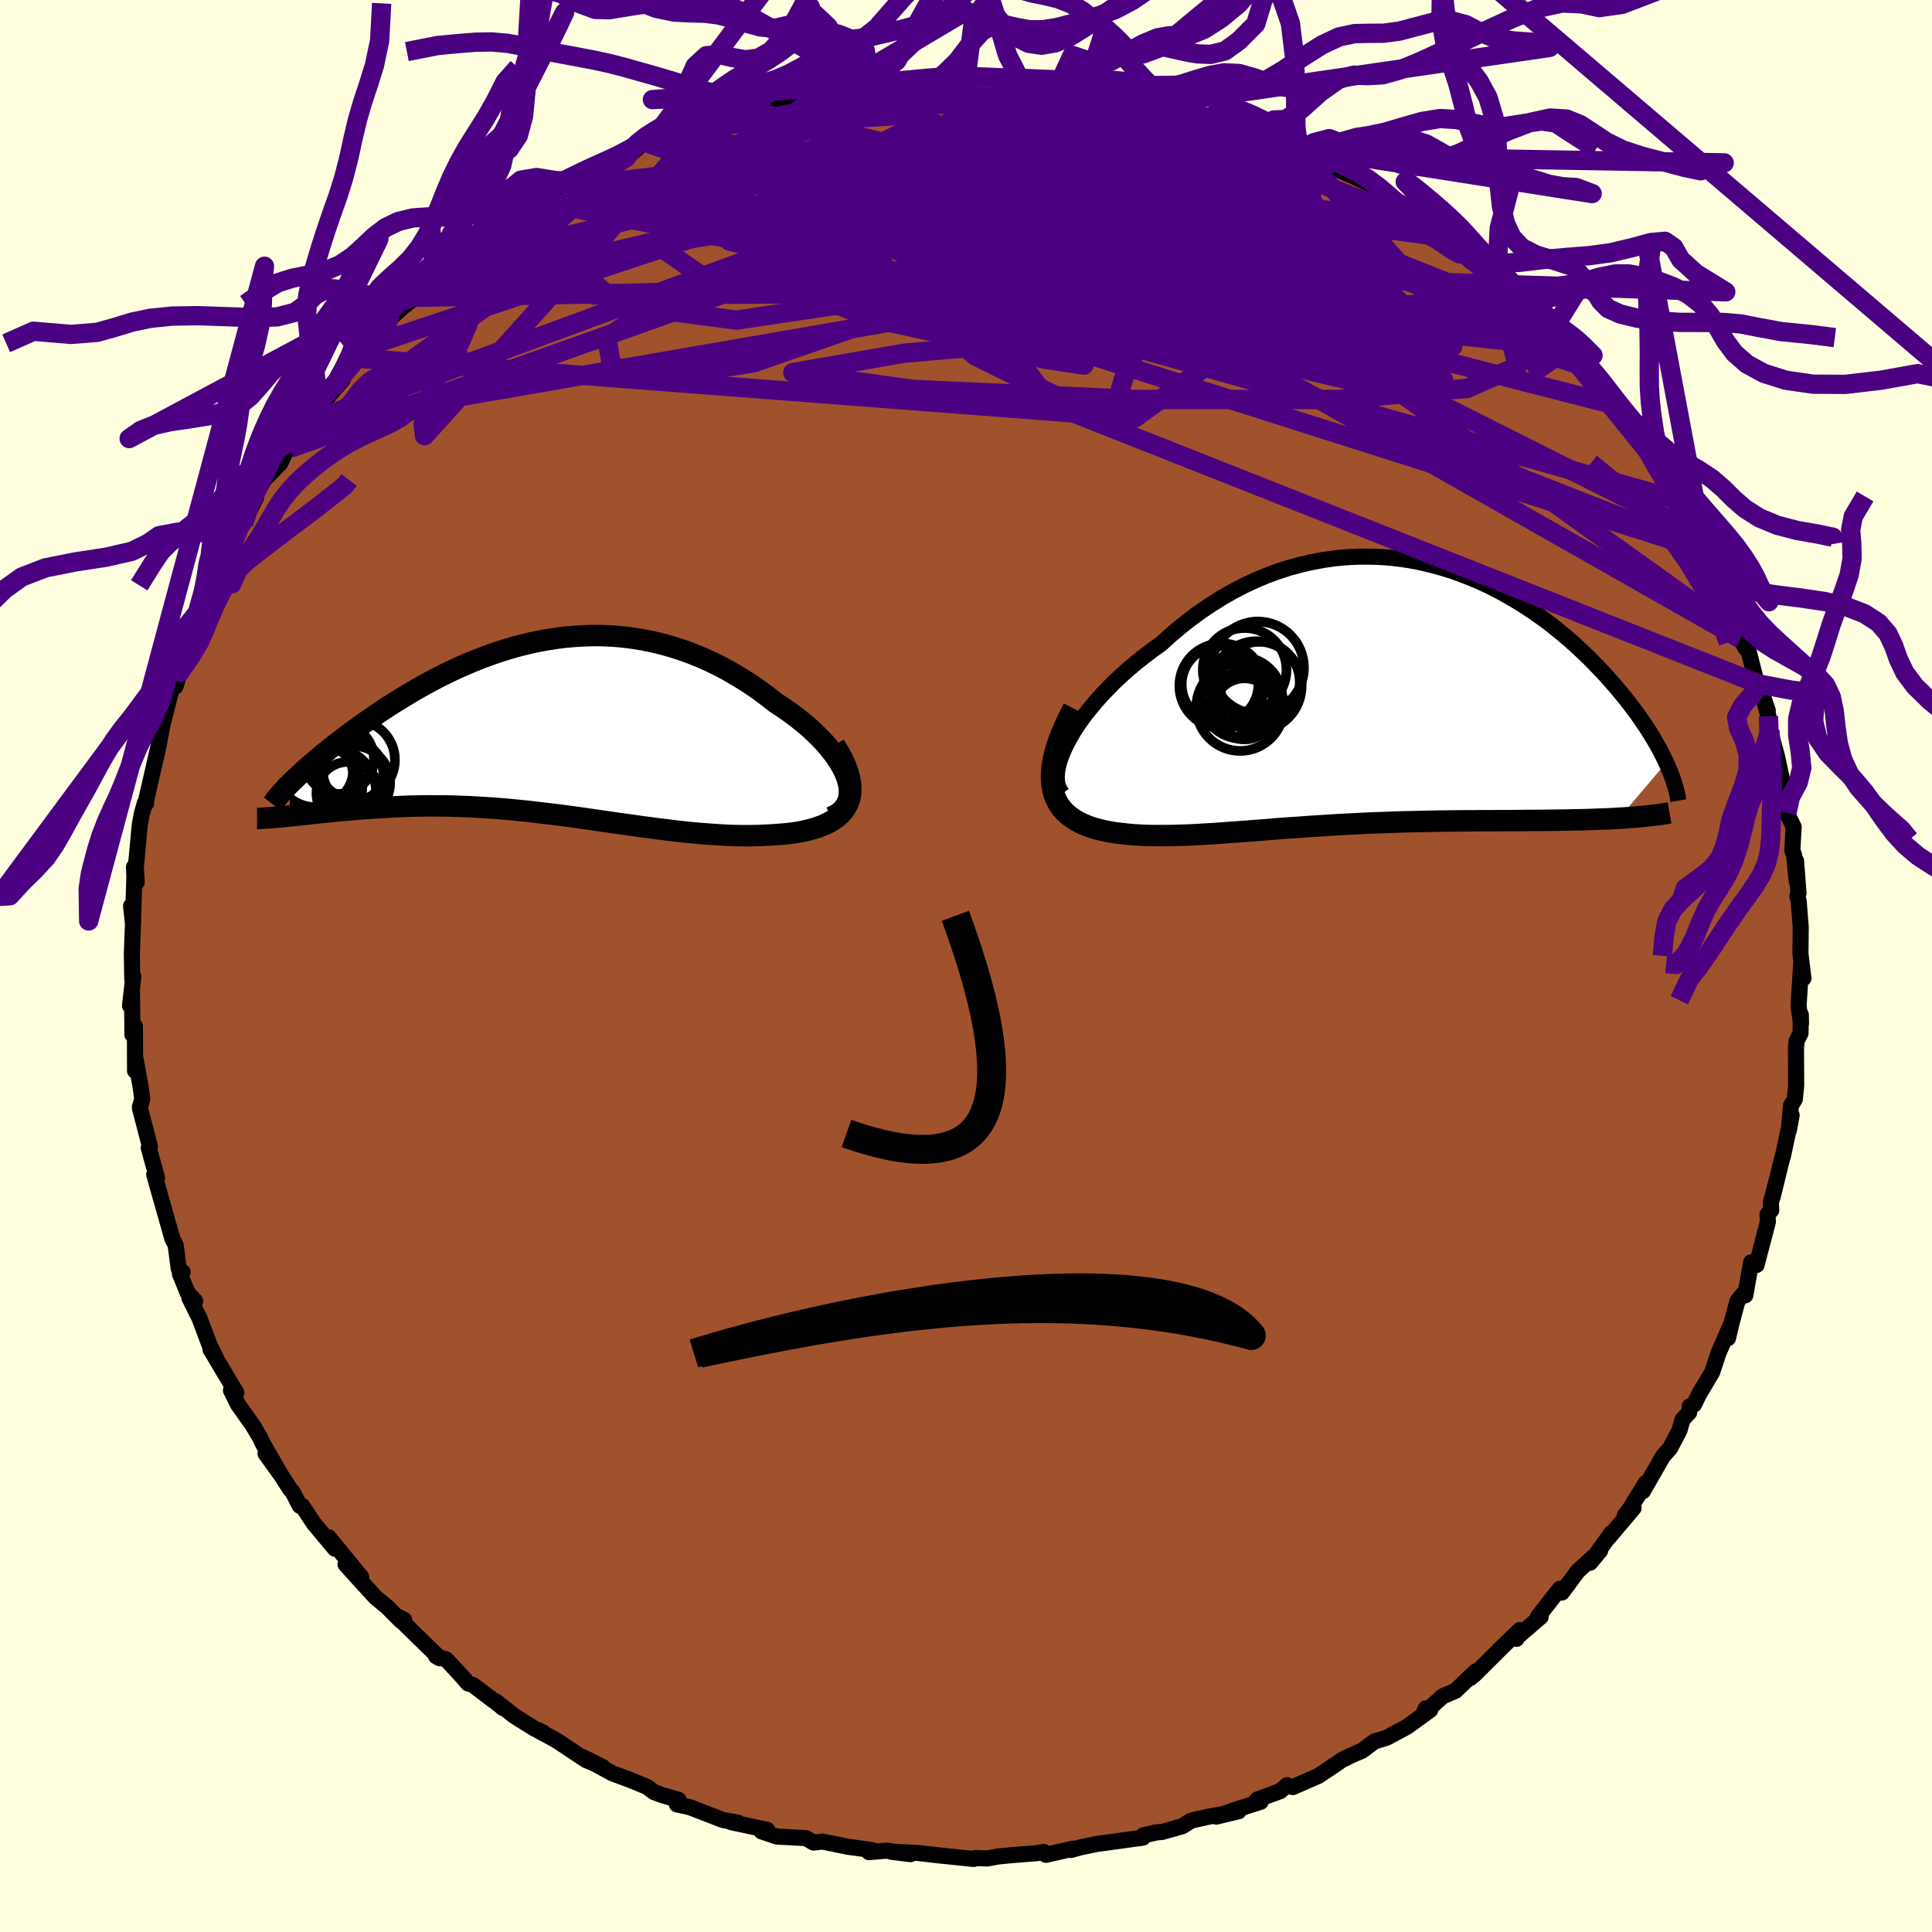 <svg xmlns="http://www.w3.org/2000/svg" width="500" height="500" viewBox="-100 -100 200 200"><defs><clipPath id="c"><path d="m31.65 5.23-.2-.52-.26-.53-.3-.54-.35-.54-.4-.54-.44-.55-.47-.54-.52-.54-.55-.53-.58-.53-.62-.51-.64-.51-.67-.49-.69-.48-.72-.47-.88-.69-.91-.67-.92-.63-.95-.6-.96-.57-.97-.53-.99-.49-1-.46-1.01-.41-1.01-.37-1.02-.33-1.02-.29-1.03-.25-1.03-.21-1.03-.17-1.03-.13-1.03-.09-1.02-.05-1.02-.01-1.02.03-1.01.06-1 .09-.99.13-.99.16-.97.18-.97.22-.95.24-.94.27-.93.29-.92.32-.9.33-.88.35-.87.37-.86.38-.84.4-.82.4-.8.42-.78.42-.77.43-.75.44-.73.44-.71.44-.69.43-.67.44-.65.44-.63.43-.61.43-.6.42-.57.41-.55.41-.53.4-.51.39-.5.39-.48.38-.46.37-.45.37-.42.35-.41.35-.39.34-.37.33-.36.32-.33.31-.32.3-.3.29-.4 3.58.4-.04.43-.04.44-.05.45-.05.47-.05.48-.05.5-.06.52-.05.53-.05.54-.06.56-.05.57-.05.58-.05.6-.05.62-.05.63-.04.65-.05.66-.04.68-.04.7-.04.71-.03.73-.03.74-.02.76-.01.77-.01.78.01h.8l.81.02.83.03.83.03.85.05.86.05.87.06.88.07.89.08.9.09.9.09.92.11.92.11.94.11.94.12.94.13.95.13.96.14.96.14.97.14.97.14.97.13.97.14.98.13.98.13.97.12.98.12.97.11.97.09.96.08.96.07.96.06.94.04.94.02h.92l.91-.02.9-.04.88-.06.69-.05.68-.07.65-.09.63-.11.6-.14.58-.15.54-.18.52-.2.48-.23.44-.25.4-.28.36-.32.32-.34.26-.37.22-.4"/></clipPath><clipPath id="b"><path d="m-31.02 4.84.37-.68.42-.7.47-.7.51-.71.56-.71.59-.71.63-.71.67-.7.69-.7.73-.68.76-.68.79-.66.81-.64.83-.63.86-.61 1-.91 1.03-.87 1.05-.83 1.07-.78 1.1-.74 1.11-.7 1.13-.64 1.14-.59 1.15-.54 1.16-.49 1.17-.43 1.17-.38 1.18-.32 1.17-.27 1.18-.22 1.17-.17 1.17-.11 1.16-.06 1.15-.01 1.14.03 1.13.08 1.12.13 1.11.17 1.09.22 1.07.25 1.06.3 1.04.32 1.01.37 1 .39.98.42.95.45.93.48.9.5.89.52.85.53.84.56.8.56.79.58.75.59.73.6.71.6.68.61.65.61.63.6.6.61.58.6.56.6.53.6.51.58.49.58.47.57.44.57.43.56.41.55.38.55.37.53.35.53.32.52.31.51.29.5.27.49.25.48.24.47.22.46-4.88 5.75-.61.04-.63.03-.65.02-.66.03-.67.02-.69.02-.71.01-.72.02-.73.01-.74.01-.76.01-.77.01h-.79l-.79.01-.81.01h-1.66l-.86.01h-.86l-.89.01h-.89l-.9.01-.91.01-.93.01-.93.02-.93.02-.95.02-.95.02-.95.03-.96.04-.95.03-.96.04-.97.05-.96.05-.96.05-.96.06-.95.06-.95.06-.95.07-.95.06-.94.07-.93.07-.93.08-.92.07-.91.07-.91.07-.89.06-.89.07-.88.06-.87.05-.85.05-.85.04-.83.03-.82.02-.81.01h-.8l-.78-.01-.77-.03-.75-.04-.74-.07-.72-.08-.7-.09-.69-.12-.66-.15-.54-.14-.51-.16-.49-.19-.46-.2-.44-.23-.41-.26-.39-.28-.35-.31-.32-.33-.28-.37-.25-.4-.21-.43-.17-.46-.12-.5-.09-.54"/></clipPath><filter id="a"><feTurbulence baseFrequency=".05" numOctaves="3" result="noise" type="noise"/><feDisplacementMap in="SourceGraphic" in2="noise" scale="2"/></filter></defs><rect width="100%" height="100%" x="-100" y="-100" fill="#FFFFE0"/><path fill="sienna" stroke="#000" stroke-linejoin="round" stroke-width="1.667" d="M86.69 1.27 86.46-.3l-.27 4.43.25 1.82-.02-.9-.03 1.91-.41.81-.06.78.02 3.84-.14 1.4-.4.65-.22 2.57.29-1.56-.85 4-.27 1-.86 3.51.37-1.53-.54 2.03.04.82-.39.44.04.77-1.17 4.46-.56-.28-.61 3.42.1-.52-.91 1.12-.59 2.2-.39 1.64.22-1.22-1.19 2.73-.67 2.01-1.36 2.29-.51 1.05-.45.2-.06.63-.68.72-.32 1.13-.98 1.86-.71.78-2.1 3.66.29-.85-1.72 2.81-.43.52.9-.74-2.59 3.06.3-.48-2.21 3.08 1.04-1.25-2.32 2.13-1.64 2.21-.22-.39-2.25 2.87.27.03-2.5 2.16v.12l.34-.91-1.57 1.51-3.13 3.11-.43.35.56-.68-2.09 2-1.34.58-1.98 1.79.25-.56.46.17-2.41 1.75-2.11 1.13-1.25.38-1.28.96-1.22.53-.92.46-.32.23-2.07 1.39L33.83 85l-.6-.19-.71.61-2.38.87.36.23-2.58.82-2 .71 2.3-.55-3.19.58-1.72.39-.92.58-2.08.59-.78.07-.06.05-1.1.22-.06.25-4.78.66-1.61.33-1.07.29.26-.14-2.84.64-.22-.3-.71.13-2.32.18-1.69.16-1.14.21-1.25-.05-.15.1-1.62-.17-1.86-.19-2.27-.26-2.8-.13 2.02.25-2.45-.36-1.86.15.36-.2-1.66-.24-.8-.1-2.7-.55-.93.1-.8-.46-3-.16-1.59-.54.58-.16-3.72-.79.08-.07.62.12-1.54-.27-3.48-1.34-1.3-.28.18-.47-1.67-.48-.87-.32-.76-.56-1.94-.79-1.6-.59-3.2-1.74 2.18 1.08-1.71-.71-3.1-2.06-1.8-.97.42.15-.88-.39-2.13-1.34-1.85-1.47.7.67-.16-.16-2.92-2.21-.51-.16-.75-.87-1.51-1.62-1.05-.33.4.22-4.49-4.38.8.4-.34.1-1.42-1.43-1.22-1.01-1.44-1.57-1.66-1.84 1.62 1.31-3.36-4.11.65 1.19-2.2-2.63-1.18-1.79-.27-.03-.74-1.45-.25-.26-1.91-2.98-.64-.71 1.6 2.22-1.91-3.32-.28-.6-.77-1.29-1.49-2.09-.73-1.47.56.25-2.68-4.49.57.87-.64-1.25-1.07-2.85-1.05-2.11.61.34-.78-.84-.8-1.97.28-.19-.41-.35-.32-2.47-.34-.64-1.05-3.72-.3-1.06-.53-1.88.3.36-.41-1.47-.45-1.62.12-.16-1.03-3.95-.01-.14.25-.81-.17-1.23-.51-2.86-.07 1.16-.01-4.6-.26.86-.05-4.69-.2 1.7.34-3.01-.11.27-.04-2.64.13-3.51-.21-1.45.19 1.8.15-4.81-.04-1.01.28 1.56-.09-1.54.41-4.4.21-1.13.31-1.12.13.04.02-.4.49-2.12.74-3.23.4-2.13-.32.88.27-1.65.01.88 1.21-4.75.23.41.44-1.46.71-1.9.46-2.34.7-.34.31-1.49 1.32-3.25.21-.61.39-1.42-.13 1.18 1.4-3.31.75-1.61.47-.3.47-1.06.83-1.64-.46.51 1.33-2.4.41-.4 1.23-1.26 1.16-2.47-.15.92.49-1.15.94-1.39 1.16-1.24 2.86-3.31-.84.59 1.73-2.22.56-.62.31-.96 1.23-.36 1.77-1.94.02-.73 1.48-1.32 1.93-1.52-.68.54 1.94-1.65 2.26-1.83-.14-.15.87-.27 1.3-1.83.84-.22 1.43-.82 1.62-1.27-.37-.04 3.36-1.79-.2-.21 2.31-.96 1.29-.97-.92.25 2.73-1.49.88.02 1.87-1.14.74-.06 1.96-1.64.28.15.59-.5 1.26-.34 2.57-.74v-.22l2.9-1.29 1.04.18 1.09-.74 1.42-.05-.32-.28 2.16-.22 2.06-.58.6-.42 1.63-.34 2.67-.52-1.46.29 3.42-.58.54.32 1.45-.17-.69.06 4.01-.48 1.53-.01 2.04-.45-.89.16 3.39-.22.48.26 1.21-.09 1.39.12.78.08 1.62.01-.36.1 3.75.18.91-.1.36.21 2.29.45 1.3.09-.21.23 3.87.76.05-.36 2.65.86.51-.03-.41-.26 1.8.56.85.75 3.15.79-.69-.43 1.63.4 3.81 1.66-.46-.11 3.07 1.25-.67-.14 1.77.76.46.39 2.2.91.29.05 2.16.98.67.18-.65-.21 3.22 1.55 1.45 1.35.2.14.61.15 3.12 2.18.25.32L50.06-75l.01-.37 2.32 2.16-1.2-1.02 3.73 3.02-.49.19.46-.25 1.58 1.61 3.34 2.85.04.35.76.81.84.56.39.49.57.57.44.67.94 1.24 2.47 3.33.95.46-.06.25.9 1.56.67.28.41.62 2.06 3.15.21.83.38.34 2.21 3.15.85 1.89-1.17-1.84 2.17 3.41.55 1.44.49.35.74 2.37.35 1.41.36.4.18.54 1.07 2.08.66 2.02-.06.22.51.96.33.32.95 3.74.11-.35.92 2.75-.45-1.29.52 1.87.15 1.49.73 2.64.62 2.89-.11-.23.58 1.24-.06 1.99.7 1.45-.14 2.41.18.49.28 2.74-.07-2.13.25 3.35-.11.28.13.55.21 2.71-.03 2.73.31 2.53-.23-1.57" filter="url(#a)"/><path fill="#fff" d="m-31.02 4.84.37-.68.42-.7.47-.7.51-.71.56-.71.59-.71.63-.71.67-.7.69-.7.73-.68.76-.68.79-.66.81-.64.83-.63.86-.61 1-.91 1.03-.87 1.05-.83 1.07-.78 1.1-.74 1.11-.7 1.13-.64 1.14-.59 1.15-.54 1.16-.49 1.17-.43 1.17-.38 1.18-.32 1.17-.27 1.18-.22 1.17-.17 1.17-.11 1.16-.06 1.15-.01 1.14.03 1.13.08 1.12.13 1.11.17 1.09.22 1.07.25 1.06.3 1.04.32 1.01.37 1 .39.98.42.95.45.93.48.9.5.89.52.85.53.84.56.8.56.79.58.75.59.73.6.71.6.68.61.65.61.63.6.6.61.58.6.56.6.53.6.51.58.49.58.47.57.44.57.43.56.41.55.38.55.37.53.35.53.32.52.31.51.29.5.27.49.25.48.24.47.22.46-4.88 5.75-.61.04-.63.03-.65.02-.66.03-.67.02-.69.02-.71.01-.72.02-.73.01-.74.01-.76.01-.77.01h-.79l-.79.01-.81.01h-1.66l-.86.01h-.86l-.89.01h-.89l-.9.01-.91.01-.93.01-.93.02-.93.02-.95.02-.95.02-.95.03-.96.04-.95.03-.96.04-.97.05-.96.05-.96.05-.96.06-.95.06-.95.06-.95.07-.95.06-.94.07-.93.07-.93.08-.92.07-.91.07-.91.07-.89.06-.89.07-.88.06-.87.05-.85.05-.85.04-.83.03-.82.02-.81.01h-.8l-.78-.01-.77-.03-.75-.04-.74-.07-.72-.08-.7-.09-.69-.12-.66-.15-.54-.14-.51-.16-.49-.19-.46-.2-.44-.23-.41-.26-.39-.28-.35-.31-.32-.33-.28-.37-.25-.4-.21-.43-.17-.46-.12-.5-.09-.54" filter="url(#a)" transform="translate(41.49 -27.94)"/><path fill="#fff" d="m31.65 5.23-.2-.52-.26-.53-.3-.54-.35-.54-.4-.54-.44-.55-.47-.54-.52-.54-.55-.53-.58-.53-.62-.51-.64-.51-.67-.49-.69-.48-.72-.47-.88-.69-.91-.67-.92-.63-.95-.6-.96-.57-.97-.53-.99-.49-1-.46-1.01-.41-1.01-.37-1.02-.33-1.02-.29-1.03-.25-1.03-.21-1.03-.17-1.03-.13-1.03-.09-1.02-.05-1.02-.01-1.02.03-1.01.06-1 .09-.99.13-.99.16-.97.18-.97.22-.95.24-.94.27-.93.29-.92.32-.9.33-.88.35-.87.37-.86.38-.84.4-.82.4-.8.42-.78.42-.77.43-.75.44-.73.44-.71.44-.69.43-.67.44-.65.44-.63.43-.61.43-.6.42-.57.41-.55.41-.53.4-.51.39-.5.39-.48.38-.46.37-.45.37-.42.35-.41.35-.39.34-.37.33-.36.32-.33.31-.32.3-.3.29-.4 3.58.4-.04.43-.04.44-.05.45-.05.47-.05.48-.05.5-.06.52-.05.53-.05.54-.06.56-.05.57-.05.58-.05.6-.05.62-.05.63-.04.65-.05.66-.04.68-.04.7-.04.71-.03.73-.03.74-.02.76-.01.77-.01.78.01h.8l.81.02.83.03.83.03.85.05.86.05.87.06.88.07.89.08.9.09.9.09.92.11.92.11.94.11.94.12.94.13.95.13.96.14.96.14.97.14.97.14.97.13.97.14.98.13.98.13.97.12.98.12.97.11.97.09.96.08.96.07.96.06.94.04.94.02h.92l.91-.02.9-.04.88-.06.69-.05.68-.07.65-.09.63-.11.6-.14.58-.15.54-.18.52-.2.48-.23.44-.25.4-.28.36-.32.32-.34.26-.37.22-.4" filter="url(#a)" transform="translate(-43.96 -24.67)"/><g fill="none" stroke="#000" transform="translate(41.49 -27.94)"><path stroke-linejoin="round" stroke-width="1.667" d="m-31.51 10.11-.26-.33-.18-.39-.11-.45-.04-.48.03-.53.09-.56.15-.6.22-.62.27-.65.32-.66.37-.68.42-.7.47-.7.51-.71.56-.71.59-.71.63-.71.67-.7.69-.7.73-.68.76-.68.79-.66.81-.64.83-.63.86-.61 1-.91 1.03-.87 1.05-.83 1.07-.78 1.1-.74 1.11-.7 1.13-.64 1.14-.59 1.15-.54 1.16-.49 1.17-.43 1.17-.38 1.18-.32 1.17-.27 1.18-.22 1.17-.17 1.17-.11 1.16-.06 1.15-.01 1.14.03 1.13.08 1.12.13 1.11.17 1.09.22 1.07.25 1.06.3 1.04.32 1.01.37 1 .39.98.42.95.45.93.48.9.5.89.52.85.53.84.56.8.56.79.58.75.59.73.6.71.6.68.61.65.61.63.6.6.61.58.6.56.6.53.6.51.58.49.58.47.57.44.57.43.56.41.55.38.55.37.53.35.53.32.52.31.51.29.5.27.49.25.48.24.47.22.46.19.44.19.44.16.42.15.41.13.4.12.38.1.38.09.36.07.36.06.34" filter="url(#a)"/><path stroke-linejoin="round" stroke-width="2.222" d="m-30.37 1.28-.52 1-.44.94-.37.89-.31.85-.24.79-.18.75-.13.7-.06.66-.02.61.03.58.09.54.12.5.17.46.21.43.25.4.28.37.32.33.35.31.39.28.41.26.44.23.46.2.49.19.51.16.54.14.66.15.69.12.7.09.72.08.74.07.75.04.77.03.78.01h.8l.81-.01.82-.02.83-.03.85-.04.85-.05.87-.05.88-.06.89-.07.89-.06.91-.07.91-.07.92-.07.93-.08.93-.07.94-.07.95-.06.95-.07.95-.06.95-.06.96-.06.96-.05.96-.05.97-.05.96-.04.95-.03.96-.04.95-.03.95-.02.95-.02.93-.02.93-.02.93-.01.91-.01.9-.01h.89l.89-.01h.86l.86-.01h1.66l.81-.01.79-.01h.79l.77-.01.76-.01.74-.01.73-.01.72-.02.71-.01.69-.02.67-.02.66-.03.65-.02.63-.03.61-.04.59-.03.58-.05.57-.04.54-.05.53-.05.52-.06.5-.06.48-.06.46-.07.45-.08" filter="url(#a)"/><circle cx="-11.1" cy="-1.464" r="4.162" clip-path="url(#b)" filter="url(#a)"/><circle cx="-12.645" cy="-2.719" r="4.332" clip-path="url(#b)" filter="url(#a)"/><circle cx="-12.975" cy=".186" r="4.218" clip-path="url(#b)" filter="url(#a)"/><circle cx="-11.28" cy="-2.944" r="4.774" clip-path="url(#b)" filter="url(#a)"/><circle cx="-15.02" cy="-1.069" r="4.384" clip-path="url(#b)" filter="url(#a)"/><circle cx="-12.9" cy=".876" r="3.366" clip-path="url(#b)" filter="url(#a)"/><circle cx="-11.385" cy="-1.044" r="4.64" clip-path="url(#b)" filter="url(#a)"/><circle cx="-12.67" cy="1.321" r="3.164" clip-path="url(#b)" filter="url(#a)"/><circle cx="-15.19" cy="-1.214" r="3.972" clip-path="url(#b)" filter="url(#a)"/><circle cx="-13.115" cy="1.141" r="4.534" clip-path="url(#b)" filter="url(#a)"/></g><g fill="none" stroke="#000" transform="translate(-43.96 -24.67)"><path stroke-linejoin="round" stroke-width="2.222" d="m30 9.27.52-.25.43-.3.34-.34.26-.38.19-.4.11-.43.05-.46-.02-.47-.09-.5-.14-.51-.2-.52-.26-.53-.3-.54-.35-.54-.4-.54-.44-.55-.47-.54-.52-.54-.55-.53-.58-.53-.62-.51-.64-.51-.67-.49-.69-.48-.72-.47-.88-.69-.91-.67-.92-.63-.95-.6-.96-.57-.97-.53-.99-.49-1-.46-1.01-.41-1.01-.37-1.02-.33-1.02-.29-1.03-.25-1.03-.21-1.03-.17-1.03-.13-1.03-.09-1.02-.05-1.02-.01-1.02.03-1.01.06-1 .09-.99.13-.99.16-.97.18-.97.22-.95.24-.94.27-.93.29-.92.32-.9.33-.88.35-.87.37-.86.38-.84.4-.82.4-.8.42-.78.42-.77.43-.75.44-.73.44-.71.44-.69.43-.67.44-.65.44-.63.43-.61.43-.6.42-.57.41-.55.41-.53.4-.51.39-.5.39-.48.38-.46.37-.45.37-.42.35-.41.35-.39.34-.37.33-.36.32-.33.31-.32.3-.3.29-.28.28-.27.27-.24.26-.23.25-.21.24-.2.23-.18.21-.16.21-.14.2-.14.18" filter="url(#a)"/><path stroke-linejoin="round" stroke-width="2.222" d="m30.35 1.8.48.79.4.75.31.7.23.67.16.62.09.58.02.55-.04.5-.11.48-.16.44-.22.4-.26.37-.32.34-.36.32-.4.28-.44.25-.48.23-.52.2-.54.18-.58.15-.6.14-.63.11-.65.09-.68.07-.69.05-.88.06-.9.04-.91.02h-.92l-.94-.02-.94-.04-.96-.06-.96-.07-.96-.08-.97-.09-.97-.11-.98-.12-.97-.12-.98-.13-.98-.13-.97-.14-.97-.13-.97-.14-.97-.14-.96-.14-.96-.14-.95-.13-.94-.13L1.51 9l-.94-.11-.92-.11-.92-.11-.9-.09-.9-.09-.89-.08-.88-.07-.87-.06-.86-.05-.85-.05-.83-.03-.83-.03-.81-.02h-.8l-.78-.01-.77.01-.76.01-.74.02-.73.03-.71.03-.7.04-.68.04-.66.04-.65.05-.63.04-.62.05-.6.05-.58.05-.57.05-.56.05-.54.06-.53.05-.52.05-.5.06-.48.05-.47.05-.45.05-.44.05-.43.04-.4.04-.39.04-.38.04-.36.03-.35.03-.33.03-.31.02-.3.02-.29.02-.27.01h-.26" filter="url(#a)"/><circle cx="-20.951" cy="3.238" r="3.62" clip-path="url(#c)" filter="url(#a)"/><circle cx="-19.486" cy="4.583" r="3.124" clip-path="url(#c)" filter="url(#a)"/><circle cx="-22.516" cy="6.063" r="3.986" clip-path="url(#c)" filter="url(#a)"/><circle cx="-19.251" cy="3.333" r="4.094" clip-path="url(#c)" filter="url(#a)"/><circle cx="-23.586" cy="5.068" r="4.108" clip-path="url(#c)" filter="url(#a)"/><circle cx="-23.446" cy="4.223" r="3.996" clip-path="url(#c)" filter="url(#a)"/><circle cx="-19.646" cy="4.978" r="3.336" clip-path="url(#c)" filter="url(#a)"/><circle cx="-20.031" cy="6.793" r="3.25" clip-path="url(#c)" filter="url(#a)"/><circle cx="-21.626" cy="6.598" r="4.508" clip-path="url(#c)" filter="url(#a)"/><circle cx="-19.456" cy="5.683" r="3.804" clip-path="url(#c)" filter="url(#a)"/></g><g fill="none" stroke="indigo" stroke-linejoin="round" stroke-width="2"><path d="m-13.3-91.2 44.84 18.39 8.44 7.62-15.99-1.69-22.8-3.67-17.51-2.72-8.14-1.75-.69-1.29 2.63-1.06 2.79-.96 2.2-.97 2.86-1.03 5.28-.79 8.72-.05 11.75 1.02 12.67 1.76L33.82-77l3.91-.36-3.03-2.56-7.66-3.79L5.16-91.8" filter="url(#a)"/><path d="M76.88-42.9 5.6-65.55l-22.63-4.69-4.34-.05 4.45 1.08 12.29.9 17.25.62 17.24.59 13.2.6 7.77.38 3.21-.03.17-.54-2.15-1.44-4.9-3-8.08-4.72-9.81-5.21-7.63-3.6-3.15-1.64-15.37-5.69" filter="url(#a)"/><path d="m-31.12-85.98 56.59 19.72 7.41-3.67-4.54-3.39-6.39-1.36-3.85-.55.09-.05 2.94.37 3.68.36 2.59-.14.58-.69-1.47-.81-3.19-.39-4.47.29-5.24.8-5.3 1.07-4.71 1.18-4.19 1.2-5.05.99-7.43.35-7.47-.5 2.99-.65 29.62 3.53L76.88-42.9" filter="url(#a)"/><path d="m-52.82-72.7 24.44-6.14 25.98 1.69 11.43.57-2.2-2.53-7.38-2.61-5.41.13-.16 3.39 5.32 5.04 9.51 4.51 12.36 3 13.96 2.18 12.19 2.12 2.19.6-21.9-4.32-71.42-14.02" filter="url(#a)"/><path d="m-57.02-69.22 49.49-11.51 13.78-3.09 10.46 2.95 9.87 5.23 4.7 4.41-1.4 2.11-4.94-.08-6.58-1.27-8.01-1.3-7.88-.39-2.14.99 10.08 2.08 20.71 1.61 17.73-1.15 11.76 2.98" filter="url(#a)"/><path d="m-32.38-85.64 21.92-3.99 11.1-.36 6.54 1.22 2.31 1.58-1.53 1.84-3.57 2.57-3.23 3.37-1.35 3.47.65 2.47 1.69.75 1.8-.8 1.77-1.42 2.27-1.07 3.16-.32 3.39.04 1.81-.38-1.82-1.27-6.08-1.81-8.19-1.24-5.19.43L-1-78.39l14.83 2.49 12.63-.65-29.81-15.51" filter="url(#a)"/><path d="M82.08-29.19 8.91-58.13-2.64-73.38l5.31-3.28 12.78 3.45 14.67 5.22 11.09 3.86 3.76 1.01-4.64-2.13-11.45-4.35-14.81-4.79L.06-77.92l-9.6-1.6-3.01-.24 3.83.1 9.21.24 13.14 2.07 19.45 9.51 47.16 33.76" filter="url(#a)"/><path d="m-63.08-62.93 80.6 6.17 12.67-9.17-4.78-8.85-4.49-5.28-2.22-2.75-1.57-1.35-1.78-.42-1.72.34-.69.97 1.5 1.66 4.47 2.58 7.26 3.54 8.69 4.09 8.09 3.77 5.55 2.56 1.88.94-2.17-.56-6.18-1.8-9.75-2.71-12.15-2.91-14.17-2.54-20.28-4.06-18.93-6.58" filter="url(#a)"/><path d="m-68.55-56.13 57.42-21.21 19.31-7.85 5.8-1.72 4.34 1.92 6.5 3.78 7.68 4.15 6.56 3.6 3.65 2.66.18 1.46-2.71.03-4.43-1.42-5.18-2.37-5.41-2.27-5.45-.93-5.74 1.07-8.49 2.45-17.08 2.29-26.93 1.03-8.37-7.8" filter="url(#a)"/><path d="M-17.6-90.34.6-88.96l5.45 3.77-9.66 5-11.17 5.3-2.17 4.51 7.73 3.46 11.55 2.55 8.3 1.65 1.57.52-3.98-.61-5.56-1.27-3.21-1.22 1.13-.87 5.36-.88 8.51-1.44 10.48-1.94 9.82-1.76 2.22-2.1-16.98-5.6-45.64-8.34" filter="url(#a)"/><path d="M75.84-44.69 26.46-69.51 6.34-75.14-5.07-76.7l-2.99-.63 2.85-.46 5.17-.77 5.68-.97 5.87-.48 5.42.54 3.24 1.37-.95 1.35-5.88.41-9.43-.88-10.39-1.66-9.45-1.52-8.17-.91-6.58-.58-5.18.6-16.96 8.59" filter="url(#a)"/><path d="M-68.55-56.13 1.16-68.22l17.5-6.71 7.19.36 2.14 2.41-3.47 1.73-6.85.5-6.2-.67-2.46-1.59 1.73-1.83 3.63-1.1 1.69.3-2.96 1.8-6.19 2.85-4.13 2.64-.63-.52-10.97-7.15-35.09-3.89" filter="url(#a)"/><path d="M17.43-89.98-.95-85.27l-20.41 4.37-8.65.89.98-1.6 5.83-2.59 6.76-2.29 5.7-1.32 4.23-.26 2.84.53 1.35.97-.35 1.12-1.92 1.11-2.83 1.02-2.94.92-2.71.97-2.63 1.34-2.46 2.03-1.19 2.76 1.47 2.86 3.34 1.74.44-.16-10 .94-45.88 16.33" filter="url(#a)"/><path d="m20.23-89.77 29 24.68-4.84 1.75-13.56-3.39-8.84-.65-1.06 1.95 3.65 2.15 2.99.67-1.96-1.32-7.91-3.1-11.24-4.36-10.23-4.91-5.74-4.69-.24-3.74 4.43-2.19 7.81-.27 9.8 1.77 12.32 4.68 35.2 13.93" filter="url(#a)"/><path d="m37.15-82.98-25.52-3.49 5.07.76 8.36 1.88 2.19 1.98-5.31 2.55-10.29 3.7-11.89 4.74-11.39 4.82-10.36 3.6-8.87 1.43-5.81-1.02-.52-3.01 5.99-4.03 11.83-3.92 15.98-2.74 18.49-1.09 18.1.03 11.14-.36 3.88.54" filter="url(#a)"/><path d="m48.22-76.61-36.23-5.42-1.29-.68 8.1 2.18 10.16 3.33 8.42 3.24 5.18 2.49 1.53 1.17-2.1-.63-5.17-2.3-7.13-3.11-8.27-2.89-9.61-1.97-11.52-.83-11.98.23-7.35.58-.48-.77-21.91 1.01" filter="url(#a)"/><path d="m-41.8-80.26 43.55 3.15-4.82-2.38-8.73-.07-1.53 1.82 4.78 2.37 7.83 2.19 8.62 1.75 7.92 1.22 5.67.55 1.89-.35L21-71.42l-5.51-2.3-6.21-2.77-4.37-2.71-1.16-2.2 1.73-1.36 3.04-.26 3.04 1.3 4.05 3.53 8.72 6.05 15.09 6.48 11.11-.64-15.58-17.59" filter="url(#a)"/><path d="M-32.38-85.64 13.13-78l.14-1.27-3.12-1.85 2.86-.82 6.72.81 6.81 2.17 3.58 2.45-1.58 1.57-6.28.32-8.41-.17-8.02.63-7.55 2.25-9.45 3.17-12.61 1.88-12.05-1.59-5.23-4.34-1.96-.31-26.96 19.51" filter="url(#a)"/><path d="m-47.27-77.3 26.68-6.99 16.08-.23 6.26 3.45 3.35 3.5 1.27 1.72-2.42.15-5.76-.53-6.63-.66-4.85-.62-1.48-.45 2.66.15 7.01 1.52 10.13 3.66 9.25 5.46 2.95 4.48-3.81-1.6-.78-11.17L5.16-91.8" filter="url(#a)"/><path d="m30.32-86.15-27.2-1.28-8.92 5.41 6.86 6.85 11.67 5.3 4.27 2.9-6.7.32-12.07-1.96-8.96-3.36-1.4-3.58 3.9-2.88 3.46-1.85.37-1 .14-.04-3.6 2.63-47.22 7.82" filter="url(#a)"/><path d="M-17.6-90.34 3.28-90l11.39 2.84-.12 3.38-6.94 3.96-4.13 4.74 3.82 4.64 8.41 2.98 5.01.24-3.74-2.23-10.27-2.96-8.45-1.39.42.97 6.03.26-1.48-6.94L5.52-91.9" filter="url(#a)"/><path d="M80.18-33.86 22.11-66.84-5.62-77.26l-5.03-2.82 2.08.35-.4 1.16-3.99.55-4.13-.56-.91-1.35 3.49-1.35 7.11-.54 9.2.63 9.58 1.52 8.28 1.64 5.44.88 1.71-.34-1.95-1.5-4.63-2.17-5.85-2.29-5.04-1.98-.97-1.13 6.41.39 10.47 1.3-7.82-5.11" filter="url(#a)"/><path d="m-41.8-80.26 36.44 4.64 11.82 3.64 14.06.16 13.13-.61 10.25.9 7.54 2.72 4.8 3.51.86 3.21-5.2 2.29-13.33 1.15H17.49l-22.97-1.04-12.45-1.74 11.54-2.01 34.8-2.99 15.88-12.65" filter="url(#a)"/><path d="m5.16-91.8 25.56 13.26-.33 6.08-9.86 4.31-10.09 2.57-5.34.85-.73-.74 1.75-2.01 2.27-2.84 1.5-3.28.1-3.28L9-79.63l-1.09-1.8-.11-.72 1.25.22 2.02 1.03 1.67 1.87.14 2.53-2.63 1.83-6.29-1.67-9.44-6.16-25.64-3.48" filter="url(#a)"/><path d="M73.99-48.15 8.38-66.58l-4.22-.94 15.57 1.68 14.87.58 7.76-.7-.47-1.72-7.78-2.38-12.68-2.47-13.75-1.95-10.3-.96-3.15.24 5.02 1.31 10.61 1.95 10.71 1.72 5.13.1-3.2-2.97-9.27-6.69-6.76-8.21 6-3.07" filter="url(#a)"/><path d="m-62.77-63.89 35.65-11.85 10.39-.72 10.58.59 8.66-.73 6.32-1.53 5.75-.72 5.68 1.03 4.3 2.54 1.3 3.05-2.07 2.52-4.22 1.28-4.2-.14-2.16-1.25.78-1.72 3.03-1.53 3.19-1.05.99-.84-2.08-1.01-3.07-1 .28.15 6.49 2.37 9.62 3.41 6.89.77 24.46 8.15" filter="url(#a)"/><path d="m-23.52-88.79 42.41 9.97 12.61 4.33 4.59 5.08-3.92 3.53-11.99 1.22-16.16-.66-14.72-2.12-8.39-3.17.18-3.52 7.54-3.07 11.09-2.15 10.11-1.38 6.23-1.08 2.5-.99 1.65-.45 3.89.87 6.48 2.21 5.44 1.71-.5-2.22-.57-3.21" filter="url(#a)"/><path d="M20.23-89.77 2.37-88.64.39-84.53l4.17 4.66 5.62 3.59 3.35 2.35.09 1.35-2.03.35L9.01-73l-2.33-1.75-1.97-2.26-1.57-2.13-.8-1.44.41-.38 1.85.95 3.07 2.52 3.71 4.17 3.46 5.41 1.97 5.5-1.15 3.76-5.43.08-9.25-4.57-9.76-8.09.62-8.02 42.65-5.03" filter="url(#a)"/><path d="m50.07-75.37-34.36-4.68L.43-78.72l.84 3.57 6.3 5.01 6.75 4.12 4.39 1.48.21-1.24-4.05-2.78-6.31-3.06-5.24-2.6-1.2-1.92 3.94-1.32 7.53-.93 7.73-.85 4.6-1.18.17-1.78-2.81-2.11-2.41-1.53 1.59.09 9.09 2.73 16.92 6.73" filter="url(#a)"/><path d="m9.82-91.72 3.82 1.79-.06 1.79 3.59 2.56 2.18 1.41-1.87-.16-4.25-.68-4-.25-2.92.28-2.86.28-4.02-.1-5.12-.31-4.71.13-2.36 1.24 1.31 2.75 5.58 4.15 10.98 4.2 16.63-.45-4.26-17.25" filter="url(#a)"/><path d="m34.95-83.89-7.1 3.47-12.61 2.54.14 5.95 4.02 4.86.35.49-4.25-3.48-6.77-4.96-6.91-3.96-4.89-1.51-.88 1.27 4.44 3.57 9.59 4.89 12.8 5.06 12.73 4.1 9.01 2.13 2.39-.6-5.54-3.54-12.29-5.81-14.95-6.27-11.5-4.14-2.75.47 10.9 6.8 56.27 14.48" filter="url(#a)"/><path d="m-57.02-69.22 50.79-.97-4.09-4.2-4.8-3.85 3.95-2.27 10.87.52 13.88 3.05 12.08 3.57 5.85 1.87-2.22-.49-8.68-1.5-11.54-.33-11.53 1.77-11.12 2.45-11.03.06-7.05-4.88 5.62-9.37 14.7-7.7" filter="url(#a)"/><path d="m-26.92-81.98 1.96-1.03 1.24-.93.97-.83.92-.7.99-.54 1.12-.41 1.22-.33 1.27-.34 1.25-.43 1.2-.53 1.15-.61 1.11-.61 1.11-.55 1.14-.42 1.24-.27 1.37-.15 1.49-.03 1.53.05 1.39-.03 1.26-.47 2.03-1.14" filter="url(#a)"/><path d="m.04-92.28.77-5.82 1.03-1.36 1.08.92 1.11 1.32 1.18 1.06 1.26.64 1.36.2 1.44-.25 1.5-.64 1.53-.95 1.59-1.09 1.65-1.12 1.72-1.09 1.76-1.06 1.73-1.08 1.58-1.11 1.39-1.09 1.21-.94 1.22-.46 1.25.24 3.1-.04-.85 1.18-1.65.04-1.49-.47-1.32-.17-1.33.46-1.48 1.03-1.65 1.37-1.75 1.41-1.77 1.21-1.7.9-1.61.62-1.54.47-1.49.42-1.47.38-1.45.23H6.57l-1.31-.24-1.23-.28-1.18.02-1.19.64-1.23 1.37-1.31 1.71-1.24 1.22-.34.26m16.83 17.97-.48-1.79-1.12-.94-1.07-.75-1.02-.76-1.02-.9-1.03-1.2-1.05-1.57-1.05-1.81-1.03-1.74-1.02-1.39-1-.87-1.02-.46-1.06-.35-1.14-.65-1.23-1.13-1.18-1.19-.31-.47m-7.58.94-.02-.07-.82-.28-1.19-.58-1.35-.79-1.44-.91-1.53-.93-1.61-.94-1.66-.97-1.69-.98-1.65-.94-1.58-.75-1.5-.46-1.48-.17-1.5.06-1.58.15-1.65.17-1.65.19-1.56.25-1.45.24-1.43-.04-1.63-.6-1.92-1.04-1.57-.47" filter="url(#a)"/><path d="m-10.04-91.28 2.9-2.46 1.87-3.42 1.43-2.57 1.31-1.56 1.34-1.11 1.36-1.32 1.36-1.72 1.34-1.82 1.34-1.45 1.36-.89 1.45-.48 1.56-.38 1.64-.45 1.68-.56 1.69-.83 1.72-1.49 1.58-2.21.64-1.31-27.57 26.03-.03-.32-.8-.23-1.13-.26-1.22-.17h-1.24l-1.27.16-1.29.28-1.32.36-1.32.36-1.28.3-1.23.19-1.2.06-1.23.01-1.3.06-1.41.18-1.51.28-1.6.22-2.04.11 22.42-1.59.05.3-.61.95-.88 1.27-.95 1.29-.98 1.18-1.04.96-1.12.69-1.2.44-1.21.38-1.1.61-.84 1.15-.54 1.83-.33 2.3-.37 2.08-.61.96" filter="url(#a)"/><path d="m-11.34-91.49-2.93-5.74-1.41-1.33-1.23.42-1.33.72-1.47.34-1.55-.13-1.54-.41-1.46-.48-1.41-.36-1.39-.17-1.49-.04-1.65-.08-1.88-.39-2.09-.82-2.17-1.11-1.99-.98-1.58-1.01M84.98-15.84l.37-1.68.8-1.48.37-1.52-.16-1.64-.26-1.7-.01-1.69.38-1.63.65-1.6.73-1.59.64-1.6.53-1.63.52-1.67.61-1.72.68-1.75.6-1.76.3-1.69-.04-1.56-.11-1.4.27-1.39 1.22-2.07" filter="url(#a)"/><path d="m-17.6-90.34 1.29-2.33.91-2.9 1-1.16 1.22.28 1.31.52 1.3-.14 1.31-1.03 1.4-1.6 1.48-1.68 1.52-1.5 1.46-1.4 1.41-1.54 1.4-1.58 1.37-1.05 1.23.19m-22.27 17.92-1.46-.07-1.07-.32-1.13-.23-1.34-.2-1.56-.36-1.72-.51-1.75-.54-1.72-.51-1.67-.47-1.61-.46-1.58-.41-1.61-.35-1.68-.32-1.78-.33-1.85-.37-1.86-.39-1.78-.33-1.68-.15-1.65.03-1.78.14-2.14.2-3.2.63" filter="url(#a)"/><path d="m-28.55-86.72.53-1.25 1.33-.66 1.34-.39 1.17-.39 1.06-.48 1.06-.54 1.13-.51 1.25-.45 1.31-.41 1.32-.4 1.29-.39 1.24-.36 1.2-.29 1.17-.3 1.06-.38.72-.44-.05-.38-18.13 8.02-2 .41-1.34.29-1.01.39-.95.52-1.04.59-1.14.6-1.22.57-1.23.55-1.19.55-1.13.55-1.12.56-1.15.56-1.23.58-1.31.63-1.29.68-1.17.67-1.26.76" filter="url(#a)"/><path d="m-31.12-85.98 1.27-2.38L-29-91l.96-2.16 1.16-1.07 1.31-.13 1.37.31 1.37.24 1.33-.17 1.28-.73 1.23-1.25 1.17-1.69 1.11-2.04 1.07-2.25 1.05-2.34 1.08-2.3 1.16-2.23 1.29-2.29 1.5-2.5 1.74-2.63 1.85-2.46 1.45-2.23.04-2.07-27.9 37.35 1.47-.45 1.48-.65 1.36-.86 1.27-.97 1.2-.88 1.14-.7 1.13-.51 1.18-.37 1.23-.35 1.28-.41 1.29-.55 1.27-.67 1.25-.74 1.21-.71 1.2-.61 1.21-.48 1.25-.37 1.33-.34 1.45-.34 1.58-.38 1.61-.42 1.47-.46 1.36-.44 2.2-.58-49.57 29.36.98-1.32.7-1.31.82-1.1.97-.9 1.06-.84 1.09-.83 1.09-.85 1.03-.86.95-.86.89-.84.9-.84.95-.93 1-1.06 1-1.04.89-.55 1.16-1.49.86-.69.91-.59 1.08-.64 1.23-.7 1.29-.77 1.27-.83 1.21-.87 1.14-.83 1.08-.73 1.08-.64 1.13-.62 1.21-.7 1.29-.85 1.31-.98 1.27-1.12.95-1.23-.37-1.33-39.94 44.37-.15-1.22.18-1.21.29-1.4.47-1.37.68-1.2.8-1.08.8-1.1.69-1.23.58-1.37.53-1.42.55-1.35.66-1.15.85-.9 1.05-.61 1.22-.44 1.27-.44 1.16-.7.95-1.13.75-1.48.69-1.55.74-1.32.71-1.1.58-1.27 1.3-1.54m-1.81 1.24-1.92-.07-2.03-.32-1.61.27-1.2.96-1.04 1.14-1.14.92-1.35.55-1.52.22-1.64.02-1.67-.01-1.62.11-1.5.36-1.33.64-1.18.9-1.1 1.04-1.14 1.04-1.32.88-1.55.64-1.71.41-1.69.34-1.49.47-1.37.83-1.94 1.35m30.46-10.76-.69.57-1.22.79-1.2.75-1.15.72-1.11.73-1.05.75-1.01.75-1 .75-1.03.75-1.07.77-1.1.8-1.09.84-1.05.88-1.01.94-.98 1.05-.97 1.17-1.3 1.41" filter="url(#a)"/><path d="m-64.88-64.72.78-.68 1.21-.69 1.23-.85 1.16-.93 1.1-.94 1.05-.96 1.02-.97 1.01-.96 1.03-.92 1.04-.83 1.06-.74 1.07-.67 1.1-.66 1.1-.7 1.11-.75 1.13-.72 1.4-.59 2.37-.81" filter="url(#a)"/><path d="m-44.41-105.49-.35 2.4-.39 3.09-.2 3.39-.1 3.22-.11 2.88-.24 2.51-.54 2.02-.94 1.41-1.34.76-1.55.37-1.45.46-1.02 1.06-.42 1.95.11 2.71.22 2.75-.23 1.66.14.15-2.28 1.04-1.89.36-1.46.43-1.12.82-.99 1.06-1.02 1.06-1.12.92-1.23.77-1.33.66-1.4.61-1.45.66-1.42.81-1.32.99-1.17 1.17-1.04 1.23-1.01 1.14-1.14.92-1.41.65-1.75.44-2 .32-2.04.3-1.75.39-1.27.51-1.2.84 33.81-18.1.09-.47.31-1.15.26-1.77.18-2.13.24-2.19.47-1.92.82-1.46 1.1-1.09 1.19-1.03 1-1.32.68-1.78.42-2.11.41-2.17.64-2.07.81-2.35.63-3.6" filter="url(#a)"/><path d="m-55.08-70.87-.07-3.31-.29-2.39.5-1.25 1.03-.69 1.3-.45 1.38-.45 1.3-.65 1.09-1.11.78-1.7.49-2.26.32-2.51.37-2.3.62-1.73.94-1.17 1.11-1.07 1.06-1.48.9-1.85.7-1.48-14.79 28.96-1.97.93-2.63-.32-2.86-.8-2.18-.19-1.32.63-.98.99-1.21.86-1.8.46-2.43.08-2.85-.1-2.91-.1-2.68.04-2.27.23-1.88.39-1.7.52-1.91.54-2.74.22-3.88-.33-2.82 1.25" filter="url(#a)"/><path d="m-76.66-46.33.6-.48.54-.81.54-.87.62-.89.7-.93.76-.99.77-1 .76-1 .77-.98.82-1 .92-1.05 1-1.12 1.07-1.18 1.05-1.2.98-1.15.88-1.08.83-1 .84-.94.93-.95.96-1.03.57-.94-5.62 6.83 1.01-1.86.64-1.33.48-1.34.43-1.51.51-1.54.7-1.4.91-1.17 1.06-1.01 1.09-.96 1.04-1.02.91-1.16.79-1.3.67-1.41.62-1.5.61-1.54.66-1.55.75-1.53.84-1.5.94-1.5 1-1.57.99-1.75 1-1.98 1.33-1.5" filter="url(#a)"/><path d="m-85.59-39.41 1.38-2.21.85-1.27.85-.85.95-.82 1.08-.87 1.15-.89 1.08-.88.91-.87.75-.88.72-.86.81-.82.98-.81 1.09-.83 1.1-.83 1.04-.68.85-.41.51-.55m0 0 1.01-1.44.93-1.85.29-2.29-.3-2.56-.46-2.47-.23-2.17.1-1.85.36-1.7.48-1.69.52-1.73.57-1.76.6-1.75.63-1.77.58-1.86.51-1.98.44-2.03.46-1.94.53-1.82.6-1.81.63-2.01.54-2.57.21-3.86M83.22-24.37l.18 2.44-.7 2-.88 1.62-.66 1.46-.44 1.44-.34 1.45-.36 1.4-.41 1.3-.47 1.16-.55 1.06-.62 1.01-.68 1.05-.66 1.16-.6 1.34-.61 1.53-.82 1.59-1.1 1.21-1.02-.1" filter="url(#a)"/><path d="m72.09-1.05.18-2.01.28-1.55.61-1.21.94-1.05 1.08-.98 1.06-.98.95-1.05.79-1.18.56-1.3.35-1.38.31-1.42.54-1.45.9-1.48 1-1.61.73-1.99.85-2.68M-69.83-54.51l.65.61.73-.48 1.26-.75 1.44-.95 1.26-1.14.98-1.23.84-1.12.9-.89 1.07-.63 1.21-.48 1.29-.48 1.33-.51 1.45-.48 1.72-.39 1.88-.73M-74.8-45.79l.4-1.12.08-1.22.01-1.29.27-1.24.55-1.15.67-1.1.63-1.14.52-1.22.44-1.36.46-1.48.55-1.58.64-1.6.73-1.53.76-1.43.77-1.29.79-1.19.83-1.13.84-1.19.79-1.36.74-1.6.88-1.74 1.67-1.51-14.49 29.77-2.87.64-3.46-.06-1.92.36-1.15.8-1.68.82-2.65.61-3.21.49-3.07.61-2.45.94-1.78 1.27-1.47 1.45-1.79 1.39-2.67 1.15-3.51.84-3.2.65-1.57 1.09" filter="url(#a)"/><path d="m83.07-25.86.06 1.83.16 2 .16 1.74.04 1.5-.05 1.43-.06 1.43-.03 1.44-.05 1.39-.15 1.31-.3 1.2-.49 1.12-.66 1.09-.79 1.13-.9 1.25-.98 1.4-1.04 1.56-1.05 1.6L75.92.01l-1.01 1.31-1.07 2.22M-77.68-40.33l-.48-1.27-.05-1.2.19-1.44.35-1.41.41-1.28.36-1.19.26-1.2.19-1.25.22-1.31.27-1.34.29-1.38.26-1.43.21-1.47.25-1.5.35-1.58.49-1.73.56-1.93.47-2.11.24-2.19.04-2.18.18-1.72-18.2 67.78-.05-3.36.23-1.53.29-1.16.36-1.34.46-1.48.56-1.43.59-1.32.58-1.24.53-1.25.51-1.3.53-1.33.55-1.3.6-1.21.61-1.14.58-1.13.51-1.2.4-1.32.31-1.44.3-1.52.42-1.5.74-1.4 1.06-1.28 1.16-1.48 1.1-2.4 1.89.16.32-.75.41-.95.68-1.03.75-1.04.69-1.03.6-.99.55-.97.55-.95.62-.94.71-.91.8-.88.88-.83.93-.79 1-.79 1.1-.79 1.27-.79 1.42-.75 1.51-.7 1.44-.65 1.19-.66.91-.69.79-.59 1.11-.2" filter="url(#a)"/><path d="m-79.21-36.47-.56 1.14-.63 1.23-.8 1.34-.92 1.33-.95 1.29-.89 1.24-.84 1.17-.84 1.1-.86 1.06-.88 1.09-.85 1.18-.8 1.28-.75 1.32-.7 1.31-.7 1.28-.72 1.27-.76 1.35-.79 1.44-.83 1.46-.94 1.37-1.14 1.24-1.33 1.3-1.29 1.41-1.11.07 20.57-27.78.07-2.02.5-1.79.29-1.49.19-1.31.32-1.2.51-1.16.65-1.11.66-1.07.59-1.07.49-1.08.41-1.13.38-1.19.38-1.22.42-1.25.45-1.22.5-1.22.55-1.22.63-1.28.78-1.38.93-1.48.98-1.52.86-1.51.67-1.45.73-1.06-14.81 36.01 1.1-1.6.89-1.45.64-1.44.59-1.45.61-1.37.64-1.23.7-1.09.8-.96.93-.88 1.01-.82 1.03-.78.98-.75.92-.71.9-.68.91-.68.95-.71.99-.77.99-.78.89-.69.63-.51.43-.56M106.53-1.56l-.22-2.96-.93-2.16-1.63-1.51-1.88-1.17-1.78-1.02-1.55-1.01-1.3-1.1-1.13-1.23-1.02-1.36-.99-1.43-1.02-1.43-1.16-1.38-1.35-1.33-1.37-1.4-1.05-1.56-.4-1.75.12-1.73-.29-1.2-2.22-.28-3.28-.62m-.11.35-.49.65-1.1 1.26-.61 1.19.22 1.15.59 1.28.4 1.46-.03 1.59-.45 1.6-.61 1.56-.53 1.5-.35 1.46-.31 1.43-.54 1.38-1.01 1.27-1.41 1.09-1.28.92-.51 1.59m5.63-29.64-1.15-1.25-1.02-.71-.78-.76-.66-.97-.65-1.11-.73-1.15-.79-1.14-.81-1.09-.78-1.07-.8-1.08-.92-1.09-1.11-1.05-1.29-.94-1.46-.94-1.95-1.59" filter="url(#a)"/><path d="m77.97-39.12.79.34.8.82.57 1.19.54 1.2.73 1.06 1.03.94 1.33.86 1.49.83 1.49.84 1.28.91.96 1.03.59 1.24.31 1.46.18 1.64.24 1.7.44 1.64.7 1.51.96 1.43 1.25 1.42 1.53 1.48 1.64 1.45.85 1.03" filter="url(#a)"/><path d="m112.08-18.83-.86-1.86-2.42-1.38-2.65-1.18-2.42-1.28-2.14-1.45-1.85-1.51-1.5-1.47-1.06-1.42-.66-1.39-.48-1.35-.6-1.28-.98-1.13-1.45-.94-1.88-.73-2.24-.53-2.49-.37-2.57-.32-2.36-.36-1.85-.54-1.22-.79-.77-1.06-.63-1.22-.61-.86-5.9-31.42.38.68-.2 1.61-.13 2.04.06 2.26.11 2.31.03 2.19-.01 1.95.01 1.7.1 1.55.19 1.55.25 1.63.35 1.69.52 1.66.75 1.66.99 1.87.95 2.06-.85-1.89.63.83.98.45 1.06.85.83 1.19.58 1.34.46 1.35.42 1.27.48 1.18.56 1.12.65 1.08.75 1.04.81 1 .91.95 1.02.96 1.12 1.01 1.2 1.08 1.15 1.06.88.8.29-.23m-19.64-25.8 1.37 2.23.86 1.49.8 1.38.77 1.36.7 1.3.63 1.24.59 1.24.59 1.27.55 1.3.49 1.3.41 1.26.34 1.17.29 1.12.31 1.2.44 1.46.64 1.79" filter="url(#a)"/><path d="m68.05-56.52 1.05.22 1.2.79 1.16 1.17 1.32 1.13 1.53.97 1.56.9 1.38.92 1.15 1 1.06 1.06 1.19 1.03 1.48.94 1.83.76 2.1.55 2.13.37 1.54.32.13.69" filter="url(#a)"/><path d="m67.21-58.33-1.26-1.23-1.31-1.63-1.02-1.38-.75-1.09-.61-.9-.6-.82-.69-.82-.83-.89-.97-1-1.06-1.06-1.1-1.1-1.08-1.08-1.03-1.05-.96-1.01-.91-1-.87-.98-.87-.95-.93-.92-1.02-.94-1.13-.98-1.19-.99-1.01-.79-.54-.24 16.94 17.15-3.2 2.29-.33-.75-.34-.95-.71-.92-.95-1.03-1.11-1.07-1.25-.9-1.39-.55-1.49-.22-1.56.05-1.61.21-1.61.33-1.58.4-1.52.38-1.51.29-1.8.28-2.3-.46 24.26 2.62.91.74 1.25 1.28 1.16 1.39.97 1.25.82 1.06.79.98.81.99.87 1.06.94 1.14.97 1.22.98 1.25.99 1.25.97 1.21.97 1.17.97 1.13.99 1.13.98 1.14.94 1.15.83 1.15.69 1.08.54 1 .49 1.05.88 1.5-22.51-27.94L64-71.09l-1.12-1.3-2-.65-1.87-.57-1.46-.74-1.03-1.08-.68-1.44-.41-1.8-.23-2.1-.12-2.35-.13-2.44-.31-2.32-.6-2.01-.89-1.65L52.08-93l-1.05-1.56-.86-1.91-.56-2.4-.29-2.8-.19-2.95-.34-2.79-.6-2.58-.55-2.97.08-3.65" filter="url(#a)"/><path d="m89.94-65.05-2.52-.32-3.06-.31-2.3-.42-1.85-.37-1.9-.15h-2.14l-2.31-.01-2.3-.15-2.1-.29-1.73-.42-1.25-.56-.77-.77-.51-.84-.82-.5-1.8.36-2.89.87-3.22-.73" filter="url(#a)"/><path d="m56.47-69.66 4.48-.65 2.47-.37 2.09-.61 1.69-.35h1.42l1.4.26 1.53.43 1.63.61 1.57.8 1.32 1.02 1.01 1.21.78 1.3.76 1.32.93 1.25 1.29 1.13 1.74.95 2.27.72 2.83.41 3.36.02 3.67-.43 3.79-.68 4.16.83-54.41-46.38 1.21 2.29-.24 3.46-.05 3.1.42 2.56.68 2.17.67 2.06.56 2.18.53 2.23.71 1.92 1 1.32 1.19.77 1.03.75.27 1.73-1.02 3.9-.29 5.22" filter="url(#a)"/><path d="m51.19-74.23-.13.5-.77-.43-.93-.65-1.09-.67-1.25-.55-1.41-.36-1.53-.1-1.58.07-1.55.09-1.42-.04-1.25-.22-1.15-.31-1.14-.18-1.25.1-1.39.48-1.5.79-1.52.93-1.47.89-1.42.73-1.46.57-1.63.44-1.88.3-1.84.13 58.02 1.93-3.08-1.9-1.58-1.43-.73-1.28-.9-.62-1.47.13-1.94.53-2.14.51-2.23.31-2.34.18-2.44.22-2.33.28-1.94.12-1.44-.37-1.09-.7-.61.6" filter="url(#a)"/><path d="m50.07-75.37 1.4 1.24 1.03.83 1.05.78 1.07.77 1.11.85 1.21.95 1.26 1.03 1.2 1.01 1.04.89.88.71.75.58.67.5.63.52.68.64.86.86L45.1-78.79l-.53-.28-.78-.67-1.03-.88-1.1-.82-1.06-.66-1.03-.54-1.03-.51-1.05-.53-1.05-.55-1.05-.58-1.01-.59-1-.62-1.05-.66-1.2-.7-1.5-.73-1.9-.78-1.93-.79 11.64 6.75 2.74-1.82 1.77-1.12.95.73.9 1.26 1.22.88 1.63.21 2.04-.44 2.36-.9 2.53-1.16 2.53-1.15 2.34-.9 2.03-.44 1.69.1 1.42.58 1.31.86 1.4.93 1.69.83 2.06.67 2.25.58 2.05.55 1.7.36 2.44-.82-43.54-.75 2.11-.52 1.86-.93 1.52-.43 1.41-.22 1.59-.34 1.84-.55 1.94-.55 1.86-.3 1.68.1 1.61.36 1.66.33 1.83.03 1.92-.3 1.8-.27 1.47.21 1.38.91 2.8 1.79" filter="url(#a)"/><path d="m23.12-119.47 2.24 1.02.2 4.74-.11 4.96.34 3.73.94 2.12 1.4.78 1.62.15 1.59.39 1.33 1.37.91 2.62.44 3.6.1 3.86.03 3.27.28 2.06.52.91" filter="url(#a)"/><path d="m34.49-84.28 1.52-.95 1.59-.42 1.17.45 1.16.39 1.4-.08 1.62-.39 1.69-.31 1.58.03 1.41.46 1.31.73 1.32.76 1.41.61 1.5.39 1.52.25 1.48.23 1.42.34 1.39.44 1.39.43 1.38.25 1.4.08 1.67.63-31.43-4.94-2.13-.67-1.81-.09-1.74-.08-1.55-.31-1.35-.48-1.25-.46-1.19-.25-1.16.06-1.16.33-1.19.49-1.24.5-1.31.45-1.36.39-1.38.38-1.34.36-1.27.3-1.21.27-1.23.36-1.48.49-2.41.53" filter="url(#a)"/><path d="m72.48-101.3-4.56 1.75-2.38.34-1.78-.39-2.04-.09-2.44.53-2.66 1.04-2.69 1.24-2.56 1.23-2.38 1.12-2.18.99-1.97.81-1.75.48-1.51.08-1.43-.05-1.56.42-1.86 1.31-1.98 1.77-1.68 1.1-1.21.04-1.08 1.54-7.9-2.42-.93-.69-.85-.44-.78-.49-.88-.75-1.04-1.03-1.17-1.29L16-94.61l-1.23-1.52-1.24-1.42-1.28-1.18-1.32-.85-1.37-.54-1.41-.34-1.39-.28-1.33-.38-1.27-.53-1.24-.69-1.25-.82-1.32-1.03-1.44-1.35-1.4-1.62-.4-1.35" filter="url(#a)"/><path d="m22.03-89.21 1.03 1.67 1.38.5 1.33.48 1.32.72 1.26 1 1.07 1.3.85 1.54.71 1.59.7 1.44.76 1.13.87.84.92.65.9.63.85.73.79.89.77 1.02.79 1.06.85 1.03.87 1.01.84 1.11.73 1.32.59 1.43.5 1.09.18.47" filter="url(#a)"/><path d="m22.03-89.21-1.23.3-.84.42-1.03.32-1.22-.05-1.3-.37-1.34-.44-1.33-.28h-1.33l-1.33.25-1.34.37-1.33.31-1.3.13-1.24-.09-1.18-.22-1.12-.2-1.1-.05-1.1.2-1.13.41-1.15.53-1.14.5-1.11.43-1.14.47-1.32.78 66.03-9.6-1.46-.51-2.23-.16-1.93-.26-1.59-.66-1.46-.77-1.55-.41-1.72.13-1.82.48-1.78.47-1.64.22-1.53.01-1.49.03-1.59.34-1.77.83-1.99 1.26-2.12 1.41-2.13 1.25-2 .84-1.81.4-1.62.09-1.53.02-1.46.13-1.19.23-.36.21-6.87-1.46-1.42-.18-1.38-.22-1.32-.16-1.34-.13-1.33-.09-1.26-.08-1.2-.07-1.14-.06-1.13-.05-1.15-.04-1.19-.02-1.22.02-1.29.05-1.36.09-1.46.14-1.54.15-1.49.16-1.25.11-.94.02-.7-.16" filter="url(#a)"/><path d="m12.47-91.06 1.12-.54 1.28-.13 1.44.16 1.4.27 1.25.23 1.12.11 1.1-.08 1.2-.27 1.34-.43 1.47-.44 1.53-.28 1.55.07 1.56.44 1.61.6 1.64.39 1.5-.09.56-.28-22.67.27 1.95-6.06 1.12 1.02 1.31 1.35 1.48.33 1.48-.54 1.41-.97 1.39-1.14 1.5-1.25 1.68-1.38 1.87-1.5 2.01-1.49 2.12-1.29 2.28-1.07 2.52-1.12 2.76-1.39 3.22-.65" filter="url(#a)"/><path d="m9.82-91.72.94-.36 1.35-.44 1.42-.48 1.54-.69 1.65-.9 1.63-.88 1.46-.61 1.24-.22 1.1.01 1.15-.13 1.4-.57 1.7-1.1 1.82-1.5 1.77-2.01 2.33-3.51-2.33 7.59-1.74 1.75-1.44 1.04-1.47.36-1.35-.05-1.18-.2-1.04-.24-1.03-.23-1.17-.1-1.37.2-1.54.58-1.6.68-1.5.29-1.32-.41-1.25-.42-1.17 2.55-4.3-.18-1.23-2.41-1.07-3.63-1.13-3.48-1.21-2.4-1.3-.87-1.39.12-1.54.05-1.7-.77-1.84-1.65-1.91-2.07-1.84-1.96-1.7-1.58-1.59-1.23-1.55-.99-1.54-.9-1.64-1.67-2.8-4.47" filter="url(#a)"/></g><path fill="none" stroke="#000" stroke-linejoin="round" stroke-width="3" d="M-12.37 17.34Q10.17 25.29-1.1-5.196" filter="url(#a)"/><path fill="#D77F8C" stroke="#000" stroke-linejoin="round" stroke-width="3" d="m-28.17 40.11.61-.19.62-.19.63-.18.63-.19.63-.18.65-.18.64-.18.66-.18.65-.18.66-.17.67-.18.67-.17.67-.17.68-.16.68-.17.68-.16.69-.16.68-.16.7-.16.69-.15.7-.15.69-.15.7-.15.7-.14.71-.14.7-.14.7-.13.71-.13.7-.13.71-.13.71-.12.7-.12.71-.11.7-.11.71-.11.7-.11.7-.1.7-.1.7-.09.7-.09.69-.08.7-.09.69-.07.68-.08.69-.07.68-.06.68-.06.67-.06.67-.05.67-.05.67-.04.66-.04.65-.03.65-.03.64-.02.64-.02.64-.02.63-.01h1.24l.61.01.61.01.59.02.59.03.59.03.58.03.57.04.56.05.55.05.55.06.54.06.53.07.52.08.51.08.5.09.5.1.48.1.48.11.46.11.46.13.44.12.44.14.42.14.41.15.4.16.39.16.38.17.37.18.35.18.34.19.33.2.32.21.31.22.29.22.28.23.26.24.25.24.24.26.22.26-.57-.16-.58-.15-.58-.14-.57-.14-.58-.14-.58-.13-.57-.13-.58-.12-.58-.11-.58-.12-.57-.1-.58-.11-.58-.1-.57-.09-.58-.09-.58-.08-.58-.09-.57-.07-.58-.08-.58-.06-.57-.07-.58-.06-.58-.05-.58-.06-.57-.04-.58-.05-.58-.04-.57-.04-.58-.03-.58-.03-.58-.02-.57-.03-.58-.01-.58-.02-.57-.01-.58-.01H7.03l-.58.01h-.58l-.57.02-.58.01-.58.02-.57.02-.58.03-.58.03-.58.03-.57.03-.58.04-.58.04-.57.04-.58.04-.58.05-.58.05-.57.05-.58.06-.58.06-.57.06-.58.06-.58.06-.57.07-.58.07-.58.07-.58.08-.57.07-.58.08-.58.08-.57.08-.58.09-.58.09-.58.08-.57.1-.58.09-.58.09-.57.1-.58.09-.58.1-.58.1-.57.11-.58.1-.58.11-.57.1-.58.11-.58.11-.57.11-.58.11-.58.12-.58.11-.57.12-.58.11-.58.12-.57.12-.58.12-.58.12-.58.12-.57.12-.58.13-.58.12" filter="url(#a)"/></svg>